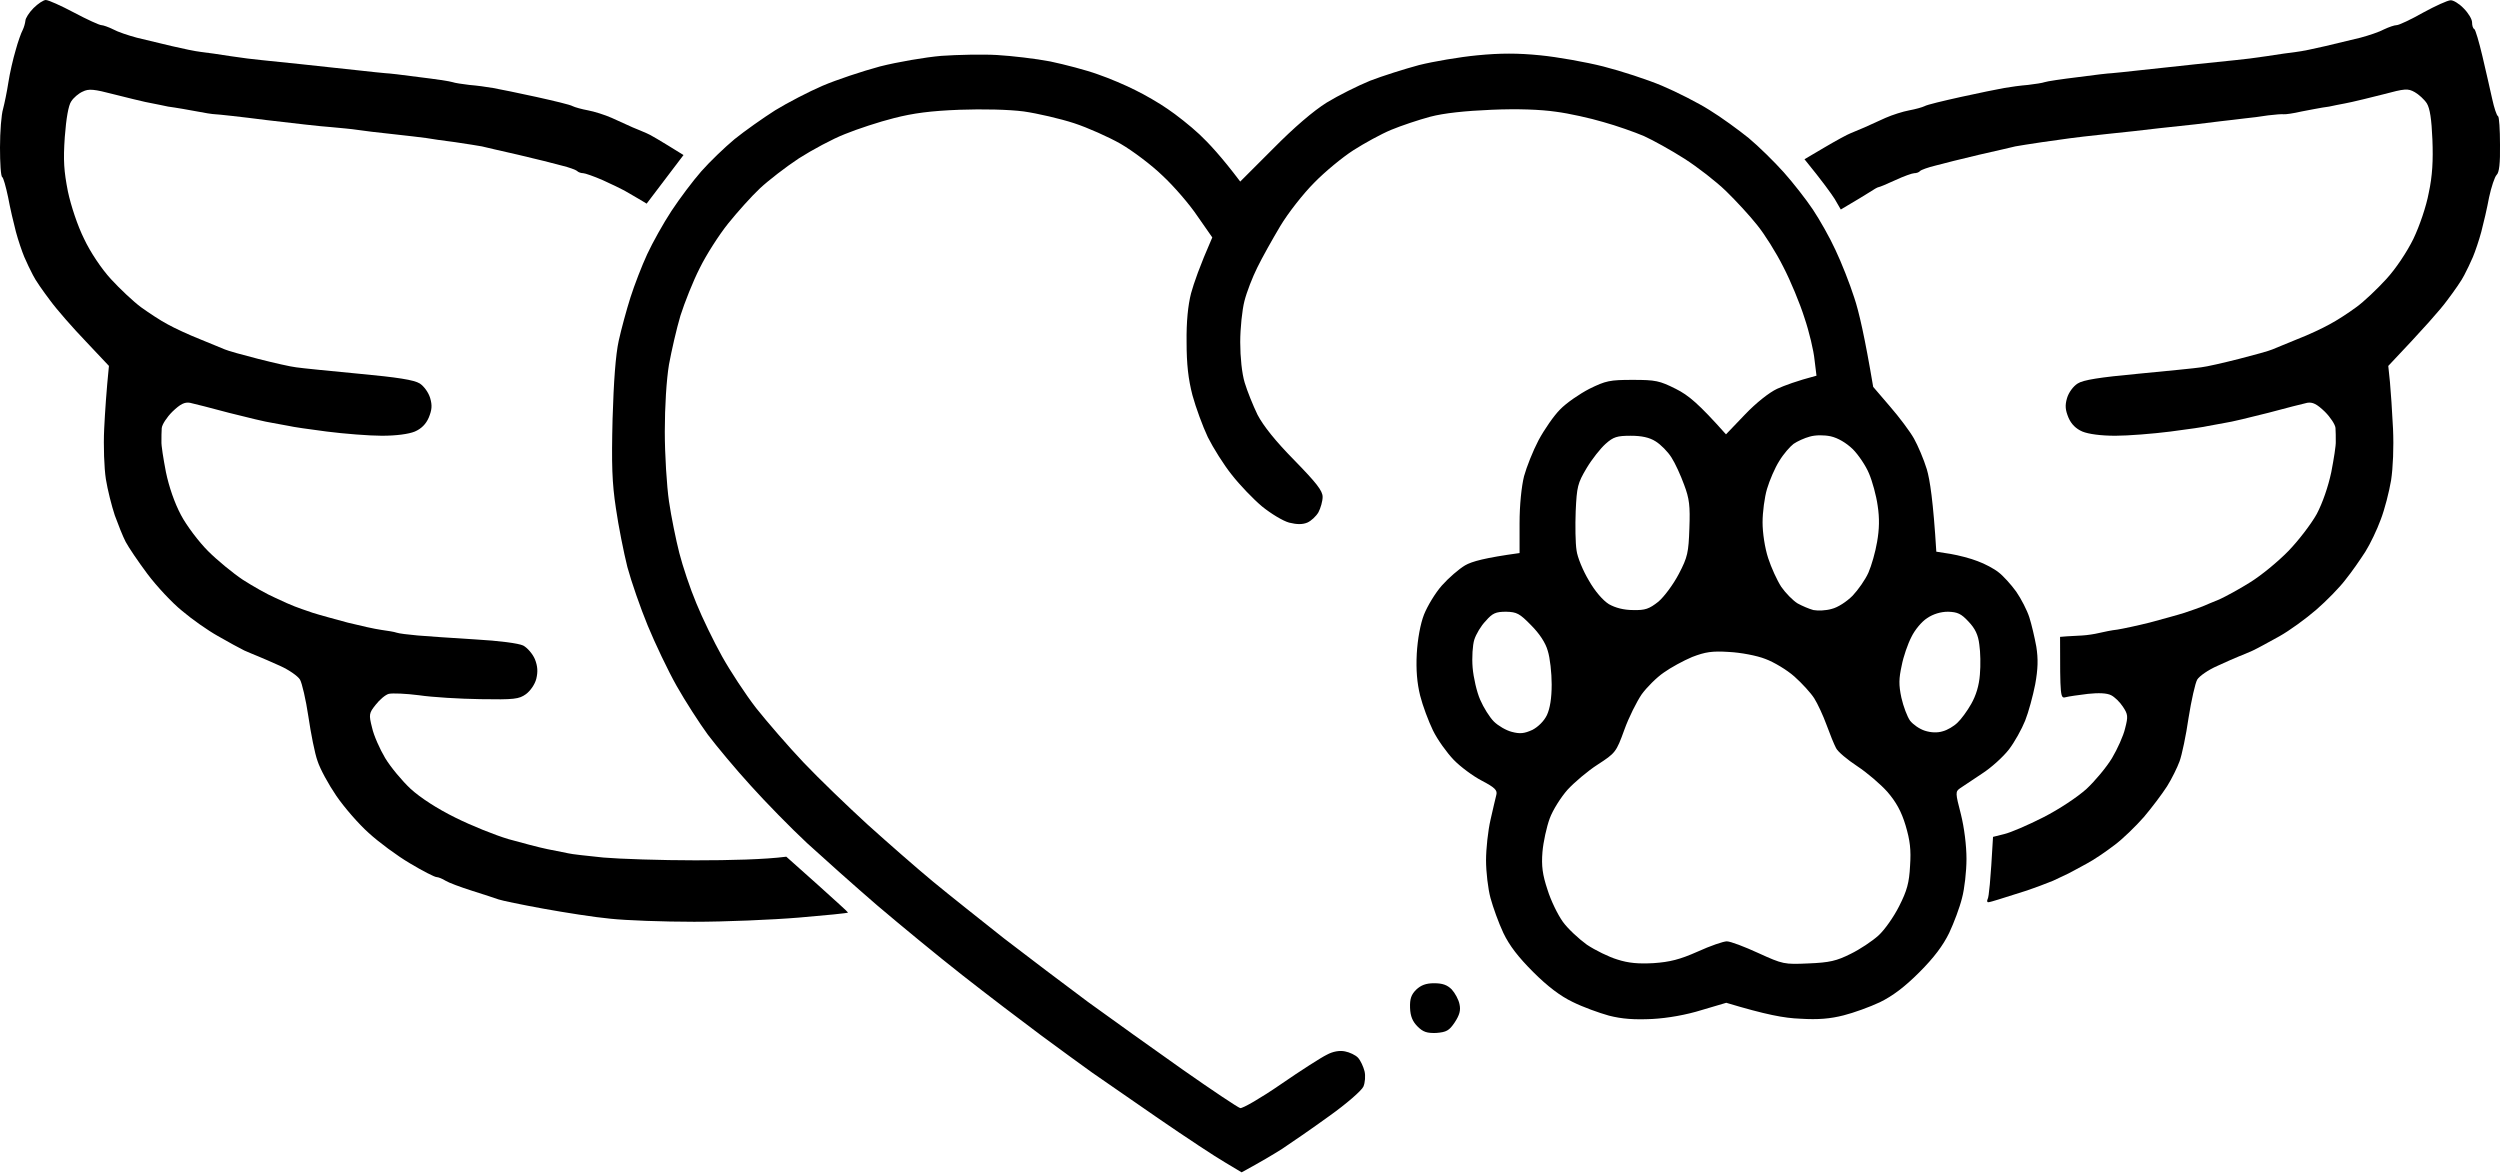 <svg version="1.2" xmlns="http://www.w3.org/2000/svg" viewBox="0 0 895 420" width="895" height="420">
	<title>New Project</title>
	<style>
		.s0 { fill: #000000 } 
	</style>
	<g id="Layer 1">
		<path id="Path 0" class="s0" d="m16.4 0c0.9 0 5.4 2 10.1 4.5 4.7 2.5 9.1 4.5 9.8 4.5 0.6 0 2.6 0.7 4.2 1.5 1.6 0.9 5.5 2.2 8.5 3 3 0.7 8.6 2.1 12.5 3 3.8 0.9 8.6 1.9 10.5 2.1 1.9 0.2 6.7 0.9 10.5 1.5 3.8 0.6 8.8 1.2 11 1.4 2.2 0.2 8.7 0.9 14.5 1.5 5.8 0.6 14.5 1.6 19.5 2.1 4.9 0.6 9.7 1 10.5 1.1 0.8 0 6.2 0.6 12 1.4 5.8 0.7 11.2 1.5 12 1.8 0.8 0.3 3.5 0.7 6 1 2.5 0.2 6.3 0.7 8.5 1.1 2.2 0.4 9.2 1.8 15.5 3.2 6.3 1.4 12.2 2.8 13 3.3 0.8 0.4 3.3 1.1 5.5 1.5 2.2 0.4 6 1.6 8.5 2.7 2.5 1.1 5.8 2.6 7.5 3.4 1.7 0.7 3.9 1.6 5 2.1 1.1 0.4 4.5 2.4 13.2 7.8l-13.2 17.4-3-1.8c-1.7-1-3.9-2.3-5-2.9-1.1-0.6-4.6-2.3-7.7-3.7-3.2-1.4-6.4-2.5-7-2.5-0.7 0-1.7-0.3-2.1-0.7-0.5-0.5-3-1.4-5.5-2-2.6-0.7-9.6-2.5-15.7-3.9-6.1-1.4-11.9-2.7-13-3-1.1-0.2-5.4-0.9-9.5-1.5-4.1-0.5-8.8-1.2-10.5-1.5-1.7-0.2-7.1-0.9-12-1.4-4.9-0.5-10.6-1.2-12.5-1.5-1.9-0.3-6.2-0.7-9.5-1-3.3-0.2-13.7-1.4-23-2.5-9.3-1.2-17.7-2.1-18.5-2.1-0.8 0-4-0.5-7-1.1-3-0.6-6.4-1.1-7.5-1.3-1.1-0.1-3.4-0.5-5-0.9-1.6-0.3-4.1-0.8-5.5-1.1-1.4-0.3-6.4-1.5-11.1-2.7-7.3-1.9-9.1-2.1-11.3-1-1.4 0.6-3.3 2.2-4.1 3.5-1 1.4-1.8 6.1-2.3 12.7-0.6 8.5-0.3 12.3 1.1 19.5 1.1 5.2 3.5 12.4 5.8 17 2.2 4.7 6.2 10.7 9.6 14.4 3.2 3.5 8.1 8.1 10.8 10.1 2.8 2 7 4.8 9.5 6.1 2.5 1.4 7.7 3.8 11.5 5.3 3.8 1.6 7.9 3.2 9 3.7 1.1 0.5 6.5 2 12 3.4 5.5 1.4 11.6 2.8 13.5 3 1.9 0.3 12 1.3 22.5 2.3 13.9 1.3 19.7 2.2 21.8 3.5 1.5 1 3.1 3.2 3.7 5.2 0.8 2.7 0.6 4.3-0.5 7q-1.5 3.5-5 5c-2.2 0.9-6.6 1.5-11.8 1.5-4.5 0-13.4-0.7-19.7-1.5-6.3-0.8-12.4-1.7-13.5-2-1.1-0.2-3.8-0.7-6-1.1-2.2-0.3-9.2-2-15.5-3.6-6.3-1.7-12.6-3.3-14-3.6-1.9-0.3-3.4 0.4-6.3 3.2-2 2-3.7 4.6-3.8 5.9-0.1 1.2-0.1 3.3-0.1 4.7-0.1 1.4 0.7 6.3 1.6 11 1.1 5.3 3.1 11.1 5.4 15.4 2 3.8 6.4 9.6 9.7 12.9 3.3 3.3 8.9 7.9 12.5 10.3 3.6 2.3 8.7 5.2 11.5 6.4 2.7 1.3 5.9 2.7 7 3.1 1.1 0.4 4 1.5 6.5 2.3 2.5 0.8 8.1 2.3 12.5 3.5 4.4 1.1 9.8 2.3 12 2.6 2.2 0.3 4.7 0.7 5.5 1 0.8 0.3 4.2 0.7 7.5 1 3.3 0.3 12.5 0.9 20.5 1.4 8.8 0.5 15.6 1.4 17.3 2.2 1.5 0.8 3.4 3 4.2 4.9 1 2.5 1.1 4.5 0.5 7-0.5 2-2.1 4.3-3.7 5.5-2.5 1.8-4.2 2-16.3 1.8-7.4-0.1-17.3-0.7-22-1.4-4.7-0.6-9.5-0.8-10.8-0.5-1.2 0.3-3.3 2.1-4.7 3.9-2.4 3-2.5 3.5-1.3 8.2 0.6 2.8 2.8 7.7 4.7 10.9 2 3.3 6.1 8.2 9.1 11 3.5 3.2 9.5 7.1 16 10.3 5.8 2.9 14.3 6.3 19 7.7 4.7 1.3 11 3 14 3.6 3 0.6 6.4 1.3 7.5 1.5 1.1 0.3 6.7 0.9 12.5 1.5 5.8 0.5 20.6 1 33 1 12.4 0 24.8-0.3 32.5-1.3l11.1 9.9c6.1 5.5 11.1 10 11 10.1 0 0.2-8 1-17.6 1.8-9.6 0.8-26.5 1.5-37.5 1.5-11 0-24.5-0.5-30-1.1-5.5-0.5-16.3-2.2-24-3.6-7.7-1.4-14.9-2.9-16-3.3-1.1-0.4-5.4-1.8-9.5-3.1-4.1-1.3-8.4-2.9-9.5-3.6-1.1-0.7-2.6-1.3-3.2-1.3-0.7 0-5-2.2-9.5-4.9-4.6-2.7-11.2-7.6-14.8-10.9-3.6-3.2-8.8-9.2-11.6-13.3-2.8-4.1-5.8-9.6-6.7-12.4-1-2.7-2.4-9.9-3.3-16-0.9-6.1-2.3-12-3-13.2-0.8-1.3-4-3.5-7.1-4.9-3.2-1.4-6.7-3-7.8-3.4-1.1-0.4-3.3-1.4-5-2.1-1.6-0.8-5.9-3.1-9.5-5.2-3.6-2-9.4-6.1-12.8-9-3.5-2.8-9.1-8.8-12.4-13.2-3.3-4.4-6.8-9.6-7.8-11.5-1-1.9-2.7-6.2-3.9-9.5-1.1-3.3-2.6-9.2-3.2-13-0.6-3.9-0.9-11.8-0.6-18 0.3-6.1 0.8-13.6 1.7-22.5l-8.3-8.8c-4.6-4.8-10.4-11.4-12.8-14.7-2.5-3.3-5.3-7.3-6.1-9-0.9-1.7-2.3-4.6-3.1-6.5-0.8-1.9-2.2-6-3-9-0.8-3-2.1-8.6-2.8-12.4-0.8-3.8-1.7-7-2.1-7.2-0.5-0.2-0.8-5-0.8-10.6 0-5.7 0.5-11.9 1.1-13.8 0.5-1.9 1.4-6.2 1.9-9.5 0.5-3.3 1.7-8.5 2.6-11.5 0.8-3 2-6.3 2.5-7.2 0.5-1 0.9-2.5 1-3.4 0-0.8 1.3-2.9 2.9-4.5 1.6-1.6 3.6-2.9 4.4-2.9z"/>
		<path id="Path 1" class="s0" d="m513.4 352c3 0 4.7 0.6 6.3 2.2 1.2 1.3 2.5 3.7 2.8 5.3 0.5 2.2 0 3.9-1.7 6.5-2 3-3 3.5-6.6 3.8-3.3 0.1-4.7-0.3-6.7-2.3-1.8-1.8-2.6-3.7-2.7-6.7-0.1-3.2 0.4-4.7 2.2-6.5 1.7-1.6 3.5-2.3 6.4-2.3z"/>
		<path id="Path 2" class="s0" d="m877.3 0.1c0.9-0.1 3.1 1.2 4.7 2.9 1.7 1.7 3 3.9 3 5 0 1.1 0.3 2.2 0.8 2.4 0.4 0.2 1.7 4.6 2.9 9.7 1.2 5.2 2.8 12 3.5 15.3 0.7 3.2 1.6 6 2.1 6.2 0.4 0.2 0.7 4.8 0.7 10.2 0.1 6.7-0.3 10-1.2 10.8-0.7 0.7-1.9 4.3-2.7 8-0.7 3.8-2 9.4-2.8 12.4-0.8 3-2.2 7.1-3 9-0.8 1.9-2.2 4.8-3.1 6.5-0.8 1.7-3.6 5.7-6.1 9-2.4 3.3-8.2 9.9-21.1 23.5l0.6 5.8c0.3 3.1 0.8 10.6 1.1 16.7 0.3 6.7 0 13.9-0.7 18.5-0.7 4.1-2.3 10.4-3.7 14-1.3 3.6-3.8 8.8-5.5 11.5-1.8 2.8-4.9 7.3-7.1 10-2.1 2.8-6.8 7.6-10.5 10.8-3.7 3.2-9.6 7.5-13.2 9.5-3.6 2-7.8 4.3-9.5 5.1-1.6 0.7-3.9 1.7-5 2.1-1.1 0.4-4.6 2-7.7 3.4-3.2 1.4-6.4 3.6-7.2 4.9-0.7 1.2-2.1 7.4-3.1 13.7-0.9 6.3-2.4 13.3-3.2 15.5-0.8 2.2-2.8 6.3-4.5 9-1.8 2.8-5.5 7.7-8.3 11-2.9 3.3-7.6 7.9-10.6 10.1-3 2.3-7.4 5.3-9.9 6.6-2.5 1.4-5.4 2.9-6.5 3.5-1.1 0.5-3.6 1.7-5.5 2.6-1.9 0.8-6.4 2.5-10 3.7-3.6 1.1-7.8 2.5-9.5 3-1.6 0.5-3.3 1-3.7 1-0.5 0-0.5-0.6-0.2-1.2 0.4-0.7 1-6 1.9-22.2l4-1c2.2-0.5 8.5-3.2 14-6 5.7-2.9 12.3-7.3 15.5-10.2 3-2.8 7.1-7.7 9.1-11 1.9-3.2 4.1-8 4.7-10.7 1.1-4.2 1-5-0.8-7.7-1.1-1.7-3-3.5-4.2-4.1-1.5-0.8-4.5-0.9-8.3-0.5-3.3 0.4-6.9 0.9-8 1.2-1.9 0.5-2 0-2-21.6l2.5-0.2c1.4-0.1 3.9-0.2 5.5-0.3 1.7-0.1 4.4-0.5 6-0.9 1.7-0.4 4.6-1 6.5-1.2 1.9-0.3 7.1-1.4 11.5-2.5 4.4-1.2 10-2.7 12.5-3.5 2.5-0.8 5.4-1.9 6.5-2.3 1.1-0.5 3.8-1.6 6-2.5 2.2-1 7.2-3.7 11-6.1 3.9-2.4 10-7.4 13.7-11.2 3.6-3.7 8.2-9.7 10.2-13.3 2.1-4 4.1-9.8 5.2-15 0.9-4.7 1.7-9.6 1.6-11 0-1.4 0-3.5-0.1-4.8-0.1-1.2-1.8-3.8-3.8-5.8-2.9-2.8-4.4-3.5-6.3-3.2-1.4 0.3-7.7 1.9-14 3.6-6.3 1.6-13.3 3.3-15.5 3.6-2.2 0.4-4.9 0.9-6 1.1-1.1 0.3-7.2 1.2-13.5 2-6.3 0.8-15.2 1.5-19.7 1.5-5.2 0-9.6-0.6-11.8-1.5q-3.5-1.5-5-5c-1.1-2.7-1.3-4.3-0.5-7 0.6-2 2.2-4.2 3.8-5.2 2-1.3 7.8-2.2 21.7-3.5 10.5-1 20.6-2 22.5-2.3 1.9-0.2 8-1.6 13.5-3 5.5-1.4 10.9-2.9 12-3.4 1.1-0.5 5.2-2.1 9-3.7 3.9-1.5 9-3.9 11.5-5.3 2.5-1.3 6.8-4.1 9.5-6.1 2.8-2 7.6-6.6 10.8-10.1 3.4-3.7 7.4-9.7 9.7-14.4 2.2-4.6 4.6-11.6 5.5-16.5 1.3-6 1.6-11.6 1.3-19-0.3-7.4-0.9-11.2-2-13-0.9-1.4-2.9-3.2-4.3-4-2.5-1.4-3.5-1.3-11.4 0.8-4.7 1.2-9.7 2.4-11.1 2.7-1.4 0.3-3.8 0.8-5.5 1.1-1.6 0.4-3.9 0.8-5 0.9-1.1 0.2-4.5 0.8-7.5 1.4-3 0.7-5.9 1.1-6.5 1-0.5-0.1-3 0.1-5.5 0.4-2.5 0.4-6.3 0.9-8.5 1.1-2.2 0.3-6 0.7-8.5 1-2.5 0.3-6.5 0.8-9 1.1-2.5 0.3-8.3 0.9-13 1.4-4.7 0.6-13.2 1.5-19 2.1-5.8 0.6-11.6 1.3-13 1.5-1.4 0.2-5.9 0.8-10 1.4-4.1 0.6-8.4 1.3-9.5 1.5-1.1 0.3-6.9 1.6-13 3-6 1.4-13.1 3.2-15.7 3.9-2.5 0.6-5 1.5-5.4 1.9-0.4 0.5-1.3 0.8-2.1 0.8-0.7 0-3.8 1.1-6.8 2.5-3 1.4-5.7 2.5-6 2.5-0.3 0-1.7 0.8-3.2 1.8-1.6 1-4.5 2.8-10.3 6.2l-2.2-3.8c-1.3-2-4.2-6.1-10.8-14.2l7.3-4.3c3.9-2.3 8.1-4.6 9.2-5 1.1-0.5 3.4-1.4 5-2.1 1.7-0.8 5-2.3 7.5-3.4 2.5-1.1 6.3-2.3 8.5-2.7 2.2-0.4 4.7-1.1 5.5-1.5 0.8-0.5 6.7-1.9 13-3.3 6.3-1.4 13.3-2.8 15.5-3.2 2.2-0.4 6-0.9 8.5-1.1 2.5-0.3 5.2-0.7 6-1 0.8-0.3 6.2-1.1 12-1.8 5.8-0.8 11.2-1.4 12-1.4 0.8-0.1 5.6-0.5 10.5-1.1 5-0.5 13.7-1.5 19.5-2.1 5.8-0.6 12.3-1.3 14.5-1.5 2.2-0.2 7.2-0.8 11-1.4 3.9-0.6 8.6-1.3 10.5-1.5 1.9-0.2 6.7-1.2 10.5-2.1 3.9-0.9 9.5-2.3 12.5-3 3-0.8 6.9-2.1 8.5-3 1.7-0.8 3.7-1.5 4.5-1.5 0.8 0 5.1-2 9.5-4.5 4.4-2.4 8.8-4.4 9.8-4.4z"/>
		<path id="Path 3" fill-rule="evenodd" class="s0" d="m357 19.7c5.2 0.3 13.8 1.3 19 2.3 5.2 1.1 12.9 3.1 17 4.6 4.1 1.4 10.2 4 13.5 5.7 3.3 1.6 8.5 4.6 11.5 6.7 3 2 8.2 6.1 11.4 9.1 3.2 3 7.9 8 14.6 16.9l11.8-11.8c7.5-7.6 14.4-13.5 19.2-16.5 4.1-2.5 11.1-6 15.5-7.8 4.4-1.7 12.3-4.2 17.5-5.6 5.2-1.3 14.6-2.9 20.9-3.5 8.2-0.8 14.5-0.8 22.5 0 6.1 0.6 16.3 2.4 22.6 4 6.3 1.6 15.8 4.7 21 6.9 5.2 2.2 12.9 6.1 17 8.7 4.1 2.5 10.4 7.1 14 10 3.6 3 9.2 8.5 12.6 12.3 3.3 3.7 8 9.7 10.4 13.3 2.4 3.6 6.1 10.1 8.1 14.5 2.1 4.4 5.1 12 6.7 17 1.7 5 3.8 14.2 6.8 32l6 7c3.3 3.8 7.2 9 8.6 11.5 1.4 2.5 3.5 7.4 4.6 11 1.1 3.7 2.3 11.4 3.4 29.5l5.1 0.8c2.9 0.5 7.2 1.6 9.7 2.6 2.5 0.9 5.9 2.7 7.5 4 1.6 1.2 4.5 4.4 6.3 6.9 1.8 2.6 3.9 6.7 4.7 9.2 0.8 2.5 1.9 7.2 2.5 10.5 0.7 4.4 0.6 8-0.4 13.5-0.8 4.1-2.4 10-3.6 13-1.2 3-3.8 7.7-5.8 10.3-2.1 2.7-6.4 6.6-9.7 8.7-3.3 2.2-6.8 4.5-7.8 5.2-1.7 1.2-1.7 1.6 0.3 9.3 1.2 4.8 2 11.2 2 16 0 4.4-0.7 10.7-1.6 14-0.8 3.3-2.9 8.9-4.6 12.5-2.2 4.5-5.4 8.8-10.7 14.1-5.3 5.3-9.6 8.5-14.1 10.7-3.6 1.7-9.4 3.8-13 4.7-4.7 1.2-9 1.6-15.5 1.2-5.7-0.2-12.2-1.4-26.5-5.7l-8.8 2.6c-5.4 1.7-12.1 2.9-17.7 3.2-6.5 0.3-10.8 0-15.5-1.2-3.6-1-9.4-3.1-13-4.9-4.4-2.1-9-5.6-14.1-10.7-5.3-5.3-8.5-9.4-10.7-14-1.7-3.6-3.7-9.2-4.6-12.5-0.9-3.3-1.6-9.4-1.6-13.5 0-4.1 0.7-10.6 1.6-14.5 0.9-3.9 1.8-7.9 2.1-9 0.4-1.6-0.6-2.6-5.2-5-3.1-1.6-7.7-5-10.1-7.5-2.4-2.5-5.8-7.2-7.4-10.5-1.6-3.3-3.7-8.9-4.6-12.5-1.1-4.5-1.5-9.1-1.2-15 0.3-5.2 1.3-10.7 2.6-14 1.2-3 4-7.7 6.4-10.4 2.4-2.7 6.1-5.9 8.3-7.2 2.4-1.4 7.1-2.7 19.5-4.4v-10.7c0-6.5 0.7-13.2 1.6-16.8 0.9-3.3 3.2-9.1 5.2-12.9 2.1-3.9 5.5-8.8 7.7-11 2.2-2.3 7-5.6 10.5-7.4 5.9-2.9 7.3-3.2 15.5-3.2 8.2 0 9.6 0.3 15.4 3.2 4.6 2.3 8.2 5.3 18 16.3l6.8-7.1c4-4.2 8.7-7.9 11.5-9.2 2.7-1.2 6.9-2.8 14.1-4.7l-0.7-5.7c-0.3-3.2-1.9-10-3.6-15-1.6-5.1-5-13.3-7.6-18.3-2.5-5-6.7-11.7-9.4-15-2.6-3.3-7.6-8.7-11.1-12.1-3.5-3.4-10.2-8.6-14.9-11.6-4.7-3-11.2-6.6-14.5-8.1-3.3-1.4-9.8-3.7-14.5-5-4.7-1.4-12.3-3.1-17-3.7-5.5-0.8-13.7-1.1-23-0.7-9.5 0.4-17.1 1.2-22 2.5-4.1 1.1-10.4 3.2-14 4.7-3.6 1.5-9.6 4.8-13.5 7.3-3.9 2.5-10.2 7.7-14 11.6-3.9 3.9-9.4 10.9-12.2 15.6-2.8 4.7-6.5 11.3-8.2 14.8-1.7 3.4-3.8 8.8-4.6 12-0.8 3.1-1.5 9.7-1.5 14.7 0 5.4 0.6 11.2 1.6 14.5 0.9 3 3 8.2 4.6 11.5 2.1 4 6.4 9.4 13.2 16.3 7.9 8.1 10.1 10.9 10.1 13.1 0 1.5-0.7 4-1.5 5.5-0.8 1.4-2.6 3.1-4 3.7-1.7 0.7-3.7 0.7-6.5 0-2.2-0.6-6.5-3.2-9.7-5.8-3.1-2.6-8-7.7-10.8-11.3-2.9-3.6-6.7-9.7-8.6-13.5-1.8-3.8-4.3-10.6-5.5-15-1.5-5.8-2.1-11.1-2.1-19-0.1-7.3 0.5-13.2 1.6-17.5 1-3.6 3-9.5 7.6-20l-5.3-7.6c-2.8-4.2-8.5-10.8-12.5-14.5-3.9-3.8-10.7-8.9-15-11.4-4.2-2.4-11.8-5.8-16.7-7.4-4.9-1.6-13.1-3.5-18-4.2-5.4-0.7-14.6-0.9-23-0.6-10.3 0.4-16.5 1.2-23.5 3-5.2 1.3-13.1 3.9-17.5 5.7-4.4 1.7-11.8 5.7-16.5 8.7-4.7 3.1-10.9 7.9-13.9 10.7-3 2.8-8.1 8.5-11.4 12.6-3.3 4.1-7.9 11.3-10.2 16-2.4 4.7-5.4 12.3-6.9 17-1.4 4.7-3.2 12.6-4.1 17.5-0.9 5.4-1.5 15-1.5 24 0 8.3 0.7 19.5 1.5 25 0.8 5.5 2.5 13.8 3.7 18.5 1.2 4.7 3.9 12.8 6.1 18 2.1 5.2 6.3 13.8 9.2 19 2.9 5.2 8.4 13.6 12.2 18.5 3.9 4.9 11.5 13.7 17 19.5 5.5 5.8 15.8 15.7 22.9 22.2 7.1 6.4 17.6 15.6 23.4 20.4 5.8 4.8 17.3 13.9 25.5 20.4 8.3 6.4 21.8 16.6 30 22.7 8.3 6 23.6 17 34 24.3 10.4 7.3 19.7 13.5 20.5 13.7 0.8 0.2 7.4-3.6 14.5-8.5 7.1-4.9 14.6-9.7 16.5-10.6 2.2-1.2 4.6-1.6 6.5-1.2 1.6 0.3 3.8 1.3 4.7 2.3 0.9 1 1.9 3.2 2.3 4.8 0.4 1.6 0.2 4.1-0.4 5.5-0.6 1.4-6.1 6.2-12.3 10.6-6.2 4.5-13.8 9.7-16.8 11.7-3 1.9-7.5 4.6-14.5 8.4l-6-3.6c-3.3-1.9-13.9-8.9-23.5-15.5-9.6-6.6-20.4-14.1-24-16.6-3.6-2.6-11.9-8.6-18.5-13.5-6.6-4.9-19.2-14.5-28-21.4-8.8-6.9-22.5-18.2-30.5-25-8-6.9-19.2-16.9-25-22.2-5.8-5.4-14.9-14.7-20.2-20.6-5.4-5.9-12.3-14.2-15.4-18.3-3-4.1-8.1-12-11.2-17.5-3.1-5.5-7.7-15.2-10.3-21.5-2.6-6.3-5.9-15.8-7.3-21-1.3-5.2-3.2-14.7-4.1-21-1.4-9.2-1.6-15.6-1.2-32 0.4-13.5 1.1-23 2.2-28 0.9-4.1 2.8-11.1 4.2-15.5 1.4-4.4 4.1-11.4 6-15.5 1.9-4.1 5.8-11.1 8.7-15.5 2.9-4.4 7.7-10.8 10.7-14.2 3-3.4 8.3-8.5 11.9-11.5 3.6-2.9 10.1-7.5 14.5-10.3 4.4-2.7 12.1-6.7 17-8.8 4.9-2.1 14.2-5.2 20.5-6.9 6.3-1.6 16.2-3.3 22-3.8 5.8-0.4 14.8-0.6 20-0.3zm285.1 139.2c-1.2 0.9-3.6 3.6-5.1 6.1-1.6 2.5-3.5 7-4.4 10-0.9 3-1.6 8.4-1.6 12 0 3.8 0.8 9.1 2 12.8 1.1 3.4 3.2 8 4.7 10.3 1.6 2.3 4.2 4.9 5.8 5.9 1.6 0.9 4.2 2 5.7 2.4 1.6 0.3 4.5 0.2 6.5-0.4 2.2-0.5 5.4-2.6 7.5-4.7 2-2.1 4.6-5.8 5.7-8.3 1.1-2.5 2.5-7.4 3.1-11 0.8-4.5 0.9-8.5 0.2-13-0.5-3.6-1.9-8.7-3.1-11.5-1.1-2.7-3.8-6.7-5.8-8.7-2.4-2.3-5.3-4-7.9-4.6-2.4-0.5-5.4-0.5-7.5 0.1-1.9 0.5-4.5 1.7-5.8 2.6zm-74.1 8.7c-3.2 5.4-3.5 6.6-3.9 15.4-0.2 5.2-0.1 11.5 0.3 14 0.3 2.5 2.3 7.3 4.4 10.8 2.2 3.9 5.1 7.2 7.2 8.5 2.3 1.3 5.3 2.1 8.7 2.1 4.3 0.1 5.7-0.4 9-3 2.1-1.8 5.3-6.1 7.3-9.9 3.2-6.1 3.5-7.7 3.8-16.4 0.3-8 0-10.6-1.9-15.6-1.2-3.3-3.2-7.7-4.5-9.7-1.3-2.1-3.9-4.7-5.7-5.8-2.2-1.4-5-2-8.9-2-4.9 0-6.2 0.4-9 2.9-1.8 1.6-4.9 5.5-6.8 8.7zm-40.2 61.4c-0.6 1.9-0.9 6.4-0.6 10 0.3 3.6 1.5 8.8 2.7 11.5 1.2 2.8 3.4 6.3 4.9 7.8 1.5 1.5 4.4 3.2 6.4 3.7 3 0.8 4.5 0.6 7.4-0.7 2.1-1.1 4.2-3.2 5.2-5.3 1.1-2.4 1.7-6 1.7-11 0-4.1-0.6-9.5-1.4-12-0.8-2.9-3-6.2-6-9.2-4.1-4.2-5.1-4.7-8.9-4.8-3.7 0-4.9 0.5-7.3 3.3-1.7 1.7-3.5 4.8-4.1 6.7zm156.5-1c-1.3 2.5-2.9 7.1-3.5 10.3-1 4.6-1.1 6.8-0.1 11.5 0.7 3.1 2.1 6.8 3.1 8.2 1.1 1.4 3.4 3 5.3 3.6 2.2 0.7 4.5 0.8 6.4 0.2 1.6-0.4 4-1.8 5.3-3.1 1.3-1.2 3.5-4.2 4.9-6.7 1.7-3 2.8-6.5 3.1-10.5 0.3-3.3 0.2-8.1-0.2-10.7-0.4-3.5-1.5-5.8-3.9-8.3-2.6-2.8-3.9-3.4-7.3-3.5-2.6 0-5.3 0.8-7.5 2.3-1.9 1.2-4.4 4.2-5.6 6.7zm-88.7 12.8c-2.5 1.7-6.1 5.3-7.9 7.8-1.7 2.5-4.6 8.2-6.2 12.7-2.9 8-3.2 8.3-9.5 12.4-3.6 2.3-8.4 6.4-10.8 9-2.4 2.7-5.3 7.3-6.4 10.3-1.1 3-2.3 8.4-2.6 12-0.4 5 0 8.1 1.8 13.5 1.2 3.9 3.7 9 5.5 11.5 1.8 2.5 5.7 6.1 8.6 8.2 3 2 7.9 4.4 10.9 5.3 4 1.3 7.6 1.6 13 1.3 5.8-0.4 9.4-1.3 15.7-4.1 4.6-2.1 9.3-3.7 10.5-3.7 1.3 0 6.3 1.9 11.3 4.2 8.8 4 9.2 4.1 18 3.7 7.5-0.3 10-0.9 15-3.4 3.3-1.6 7.8-4.6 10-6.6 2.2-2 5.5-6.7 7.4-10.5 2.8-5.5 3.6-8.4 3.9-14.4 0.4-5.8 0-9.1-1.6-14.5-1.5-5-3.4-8.4-6.5-12-2.4-2.7-7.3-6.9-10.8-9.2-3.5-2.3-7-5.2-7.6-6.5-0.7-1.3-2.2-5-3.4-8.3-1.2-3.3-3.2-7.6-4.4-9.5-1.2-1.9-4.4-5.4-7.1-7.8-2.7-2.4-7.4-5.2-10.4-6.3-3-1.2-8.9-2.3-13-2.5-6.1-0.4-8.5 0-13.2 1.8-3.1 1.3-7.7 3.8-10.2 5.6z"/>
	</g>
</svg>